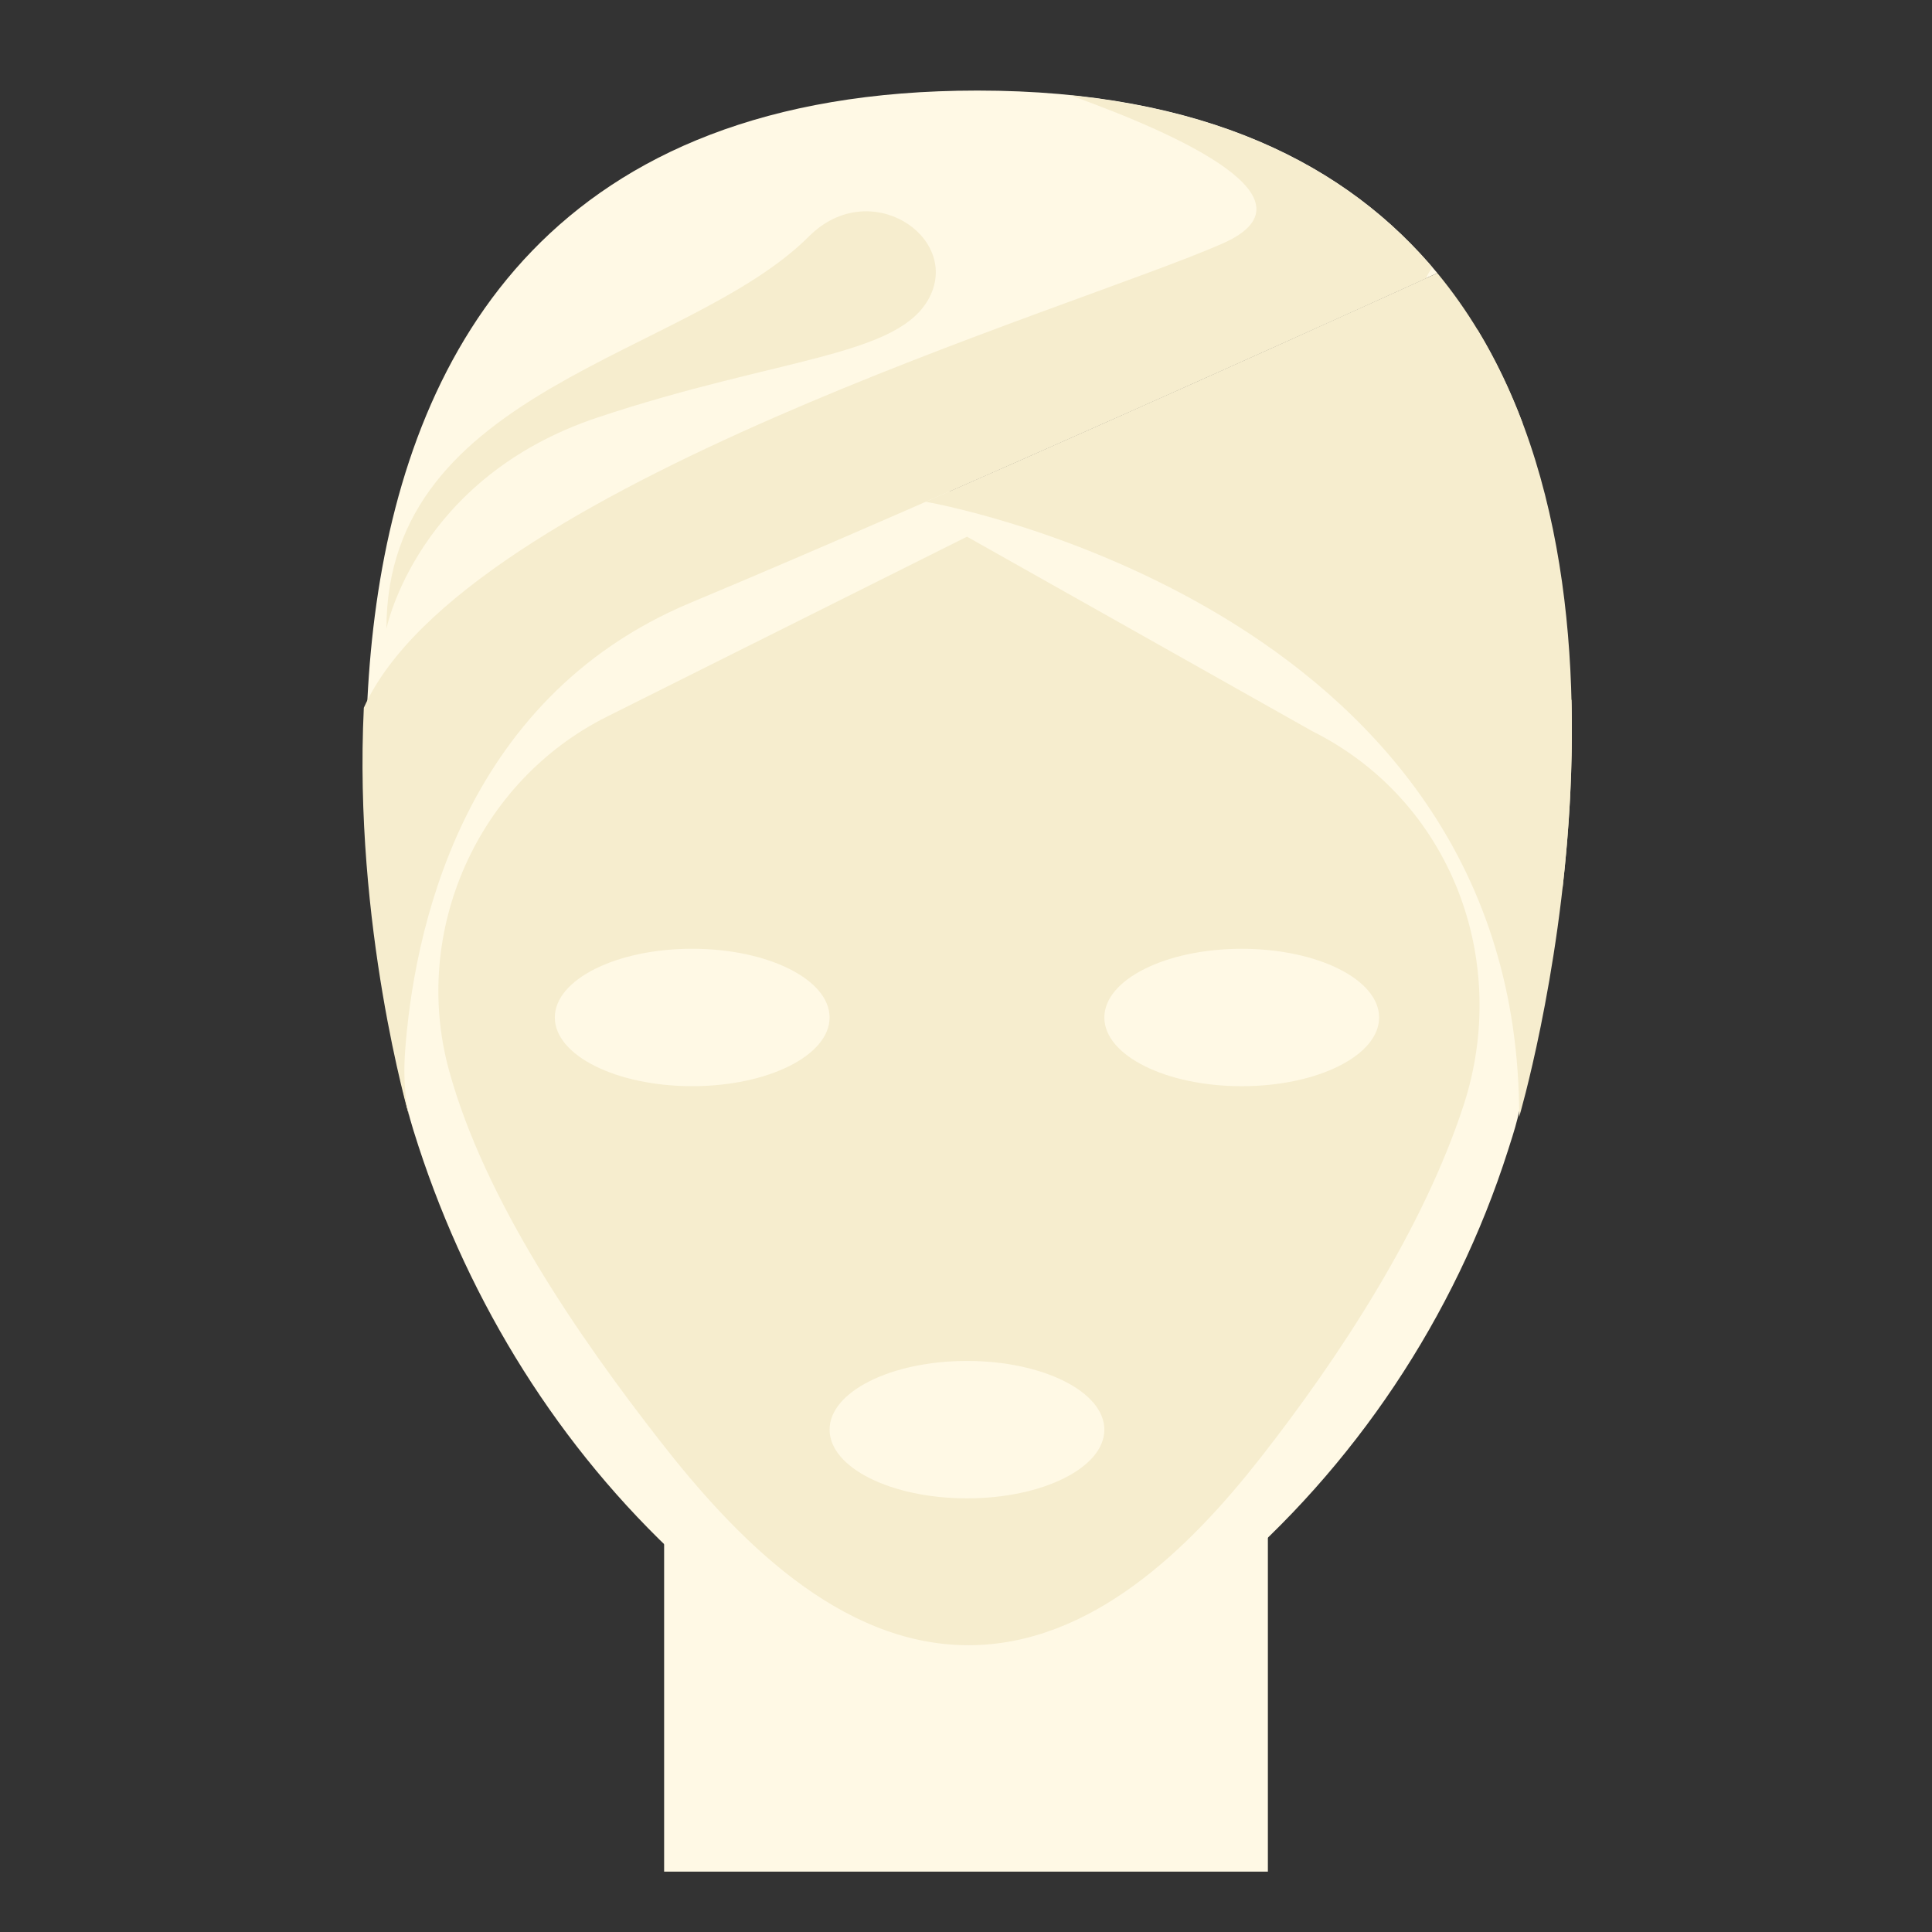 <svg id="Layer_1_1_" enable-background="new 0 0 64 64" height="512" viewBox="0 0 64 64" width="512" xmlns="http://www.w3.org/2000/svg"><rect x="0" y="0" width="64" height="64" fill="#333333" stroke="none"/><path d="m22 50h20v12h-20z" fill="#fff9e5"/><path d="m22.879 19.965c9.379-3.917 24.358-10.745 24.736-10.918-2.963-3.585-7.72-6.047-15.237-6.047-28 0-18.816 33.997-18.816 33.997s-.237-.829-.145-2.132c0-.001-.001-.002-.001-.003 0 .001.001.002.001.003.269-3.81 1.774-11.69 9.462-14.9z" fill="#fff9e5"/><path d="m30.637 16.116c-2.808 1.228-5.582 2.424-7.994 3.431-6.075 2.537-8.388 7.915-9.257 12.04-.407 1.935-.285 3.94.301 5.829l.017.055c1.632 5.261 4.512 10.073 8.497 13.875 1.178 1.124 2.481 2.168 3.967 2.859 4.923 2.291 10.43 1.397 14.281-1.861 4.422-3.742 7.744-8.717 9.505-14.236.052-.163.102-.32.15-.473.499-1.578.619-3.259.275-4.877-2.928-13.763-19.741-16.642-19.742-16.642z" fill="#fff9e5"/><path d="m47.614 9.047c-.283.129-8.766 3.996-16.947 7.575.002 0 18.461 3.161 19.602 18.813.037.508.056 1.029.056 1.563.001-.001 5.362-18.183-2.711-27.951z" fill="#f6edce"/><path d="m14.874 35.456c1.18 4.305 4.281 8.805 7.004 12.296 2.447 3.137 5.903 6.748 10.201 6.748 4.075 0 7.331-3.215 9.676-6.207 2.637-3.364 5.399-7.602 6.728-11.678 1.568-4.811-.418-10.097-5.007-12.391l-11.444-6.446s-11.924 5.962-11.927 5.963c-4.276 2.137-6.494 7.103-5.231 11.715zm26.26-4.026c2.514 0 4.551 1.019 4.551 2.276s-2.038 2.276-4.551 2.276-4.551-1.019-4.551-2.276 2.038-2.276 4.551-2.276zm-9.102 13.653c2.514 0 4.551 1.019 4.551 2.276s-2.038 2.276-4.551 2.276-4.551-1.019-4.551-2.276 2.038-2.276 4.551-2.276zm-4.551-11.378c0 1.257-2.038 2.276-4.551 2.276s-4.551-1.019-4.551-2.276 2.038-2.276 4.551-2.276 4.551 1.02 4.551 2.276z" fill="#f6edce"/><g fill="#f6edce"><path d="m12.801 20.828s1-5 7-7 10-2 11-4-2-4-4-2c-4 4-14 5-14 13z"/><path d="m44.436 16.512c-.43-1.126 2.609-1.796 6.006-2.483-.405-1.079-.899-2.122-1.497-3.106-2.647 1.2-8.401 3.797-14.002 6.247.001 0 12.846 2.202 16.816 12.268.217-1.905.354-4.038.299-6.25-3.157-2.006-6.536-3.835-7.622-6.676z"/><path d="m22.879 19.965c8.615-3.598 21.944-9.648 24.354-10.744.061-.127.132-.25.21-.369-2.536-2.966-6.344-5.124-11.986-5.695 3.727 1.34 8.332 3.465 5.031 4.915-4.914 2.159-25.132 8.053-28.436 15.373-.349 7.207 1.51 13.553 1.51 13.553s-.237-.829-.145-2.132c.269-3.811 1.774-11.691 9.462-14.901z"/></g></svg>